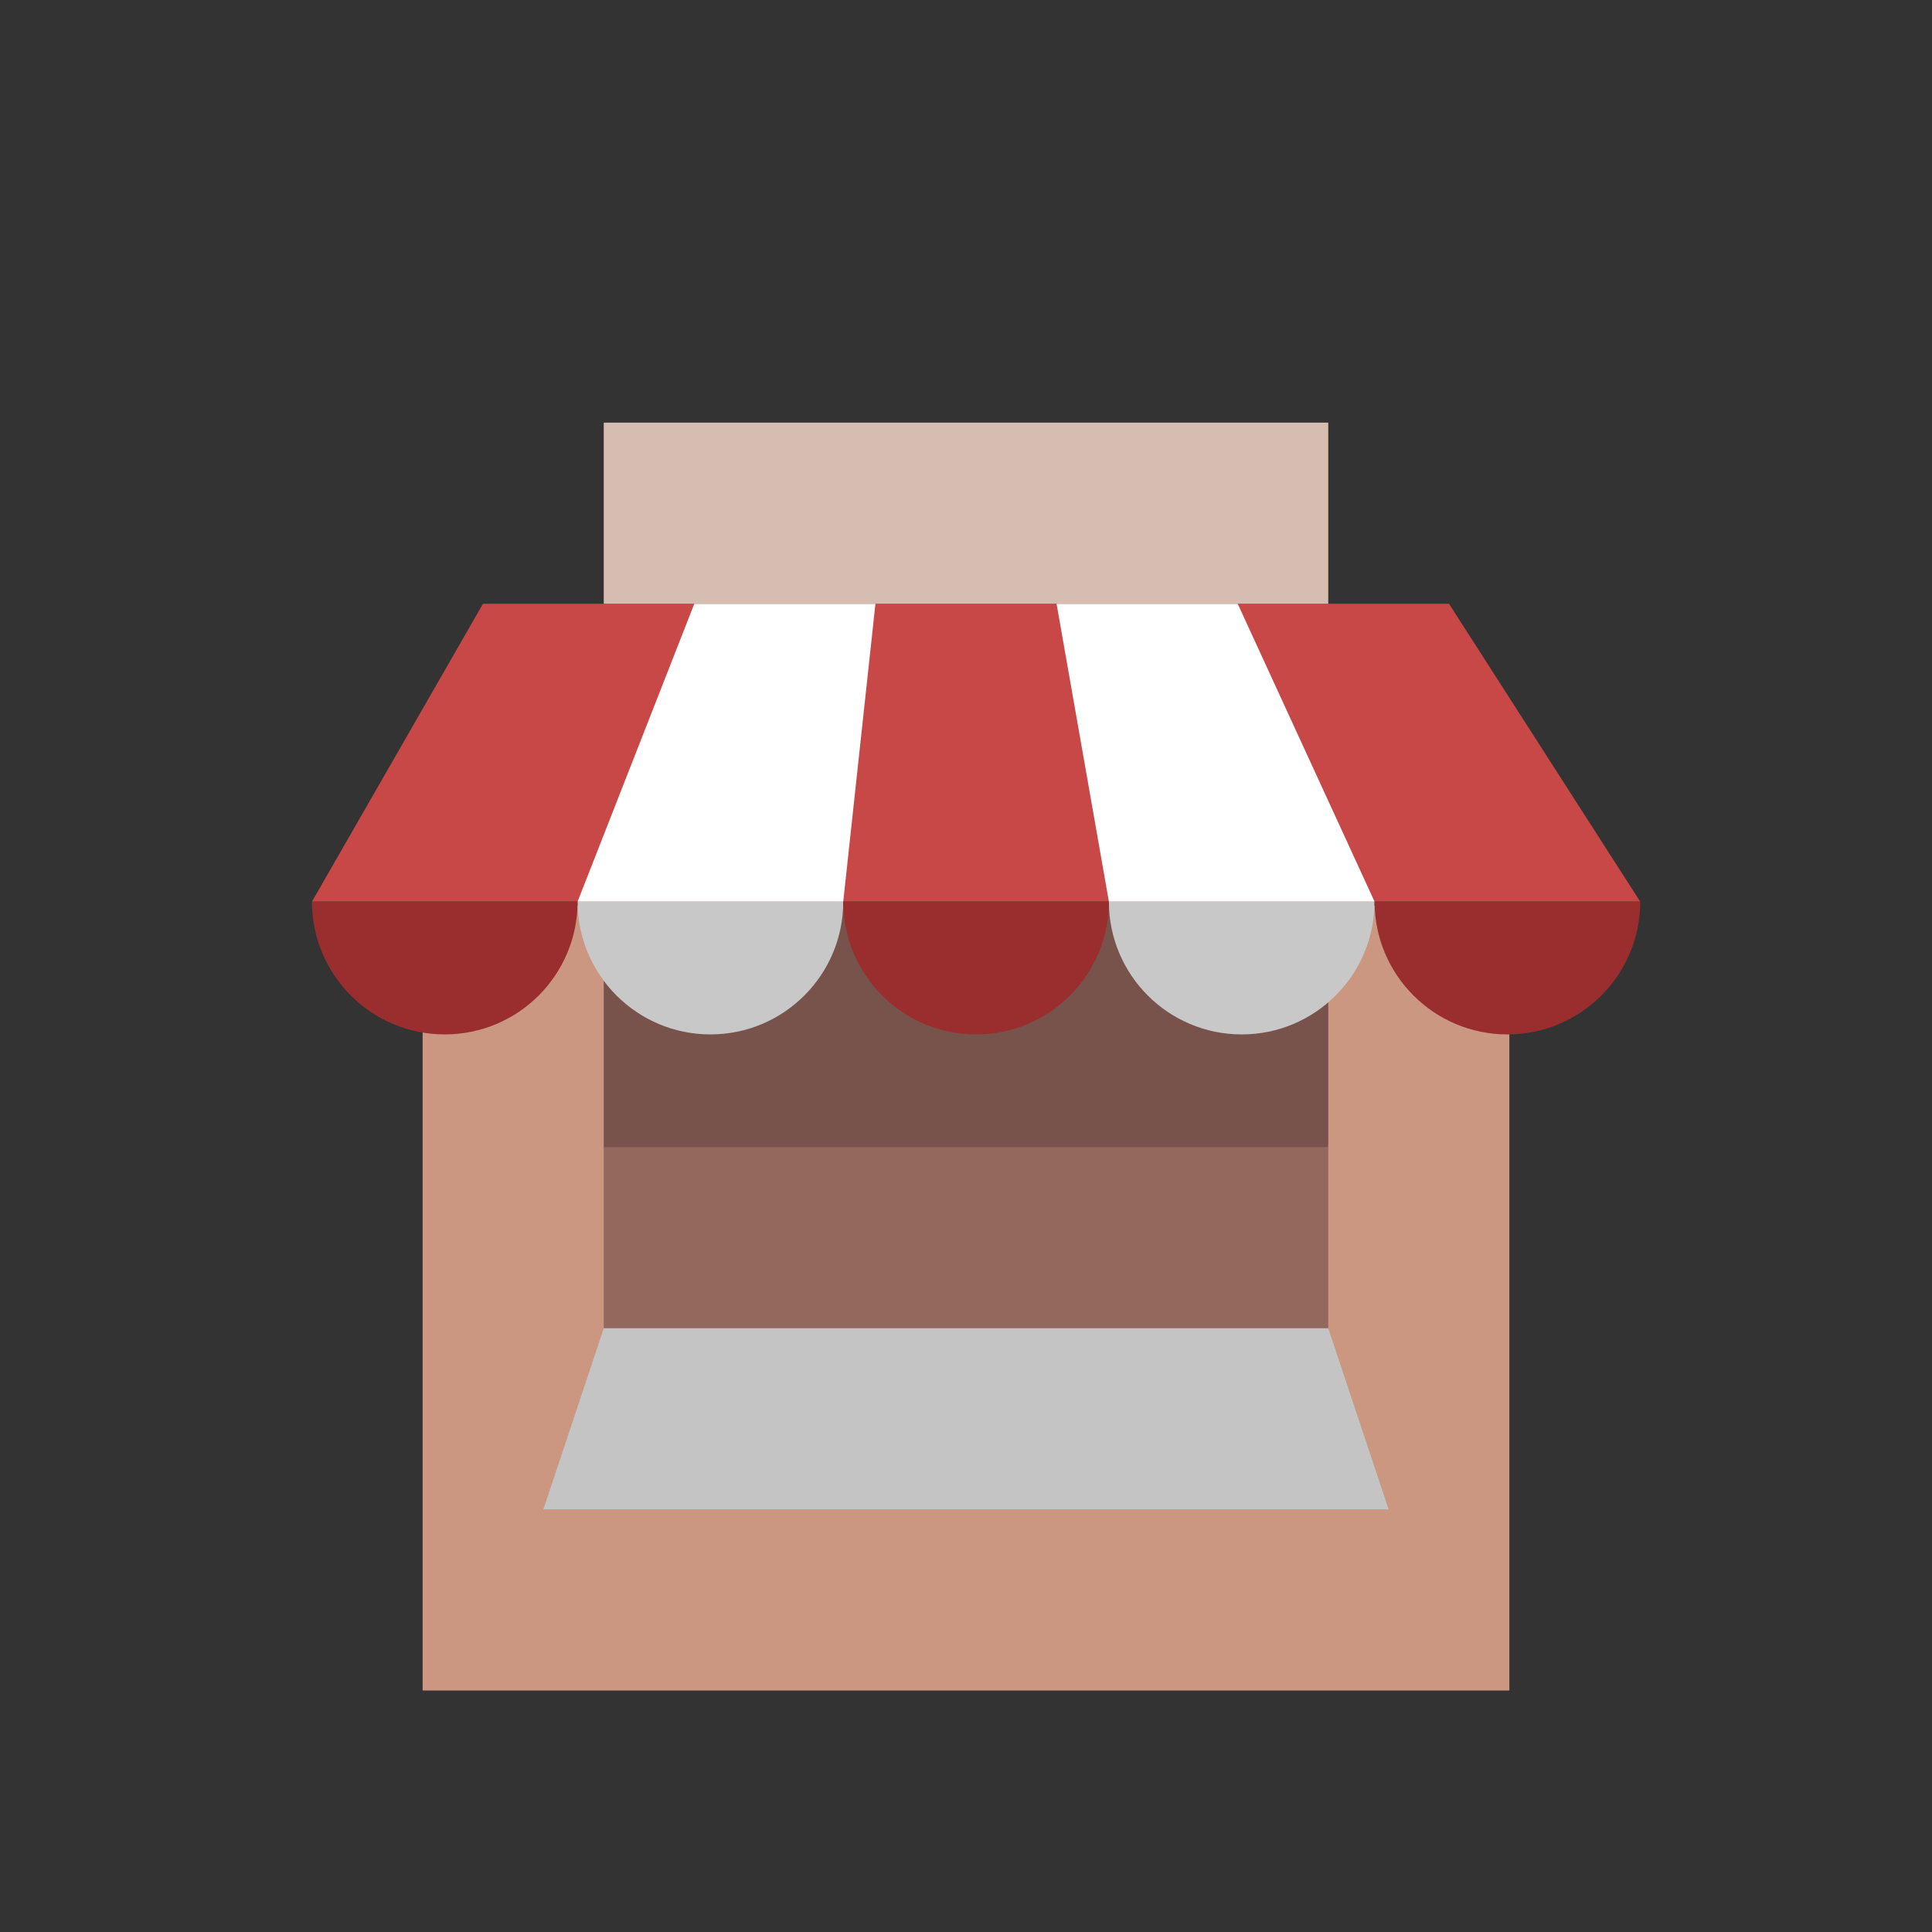 <?xml version="1.0" encoding="UTF-8"?>
<svg version="1.1" viewBox="0 0 128 128" xmlns="http://www.w3.org/2000/svg">
 <rect x="0" y="0" width="128" height="128" fill="#333333" stroke="none"/>
 <path d="m28 112h72v-52l-72-4.3e-5z" fill="#cb9781"/>
 <rect x="40" y="60" width="48" height="32" fill="#95685e" style="paint-order:normal"/>
 <path d="m36 100 4-12h48l4 12z" fill="#c4c4c4"/>
 <rect x="40" y="60" width="48" height="16" ry="0" fill-opacity=".2" style="paint-order:stroke markers fill"/>
 <path d="m20.667 59.733 11.333-19.733h64l12.667 19.733z" fill="#c84747"/>
 <path d="m38.267 59.733c8e-6 4.86-3.94 8.8-8.8 8.8s-8.8-3.94-8.8-8.8h17.6z" fill="#9a2e2e" style="paint-order:normal"/>
 <path d="m55.867 59.733c1e-5 4.86-3.94 8.8-8.8 8.8-4.86 0-8.8-3.94-8.8-8.8h17.6z" fill="#c8c8c8" style="paint-order:normal"/>
 <path d="m73.467 59.733c6e-6 4.86-3.94 8.8-8.8 8.8s-8.8-3.94-8.8-8.8h17.6z" fill="#9a2e2e" style="paint-order:normal"/>
 <path d="m91.067 59.733c7e-6 4.86-3.94 8.8-8.8 8.8s-8.8-3.94-8.8-8.8h17.6z" fill="#c8c8c8" style="paint-order:normal"/>
 <path d="m108.67 59.733c1e-5 4.86-3.94 8.8-8.8 8.8-4.86 0-8.8-3.94-8.8-8.8h17.6z" fill="#9a2e2e" style="paint-order:normal"/>
 <path d="m38.267 59.733 7.733-19.733h12l-2.133 19.733z" fill="#fff"/>
 <path d="m73.467 59.733-3.467-19.733h12l9.067 19.733z" fill="#fff"/>
 <rect x="40" y="28" width="48" height="12" fill="#d6bdb1" style="paint-order:normal"/>
</svg>
